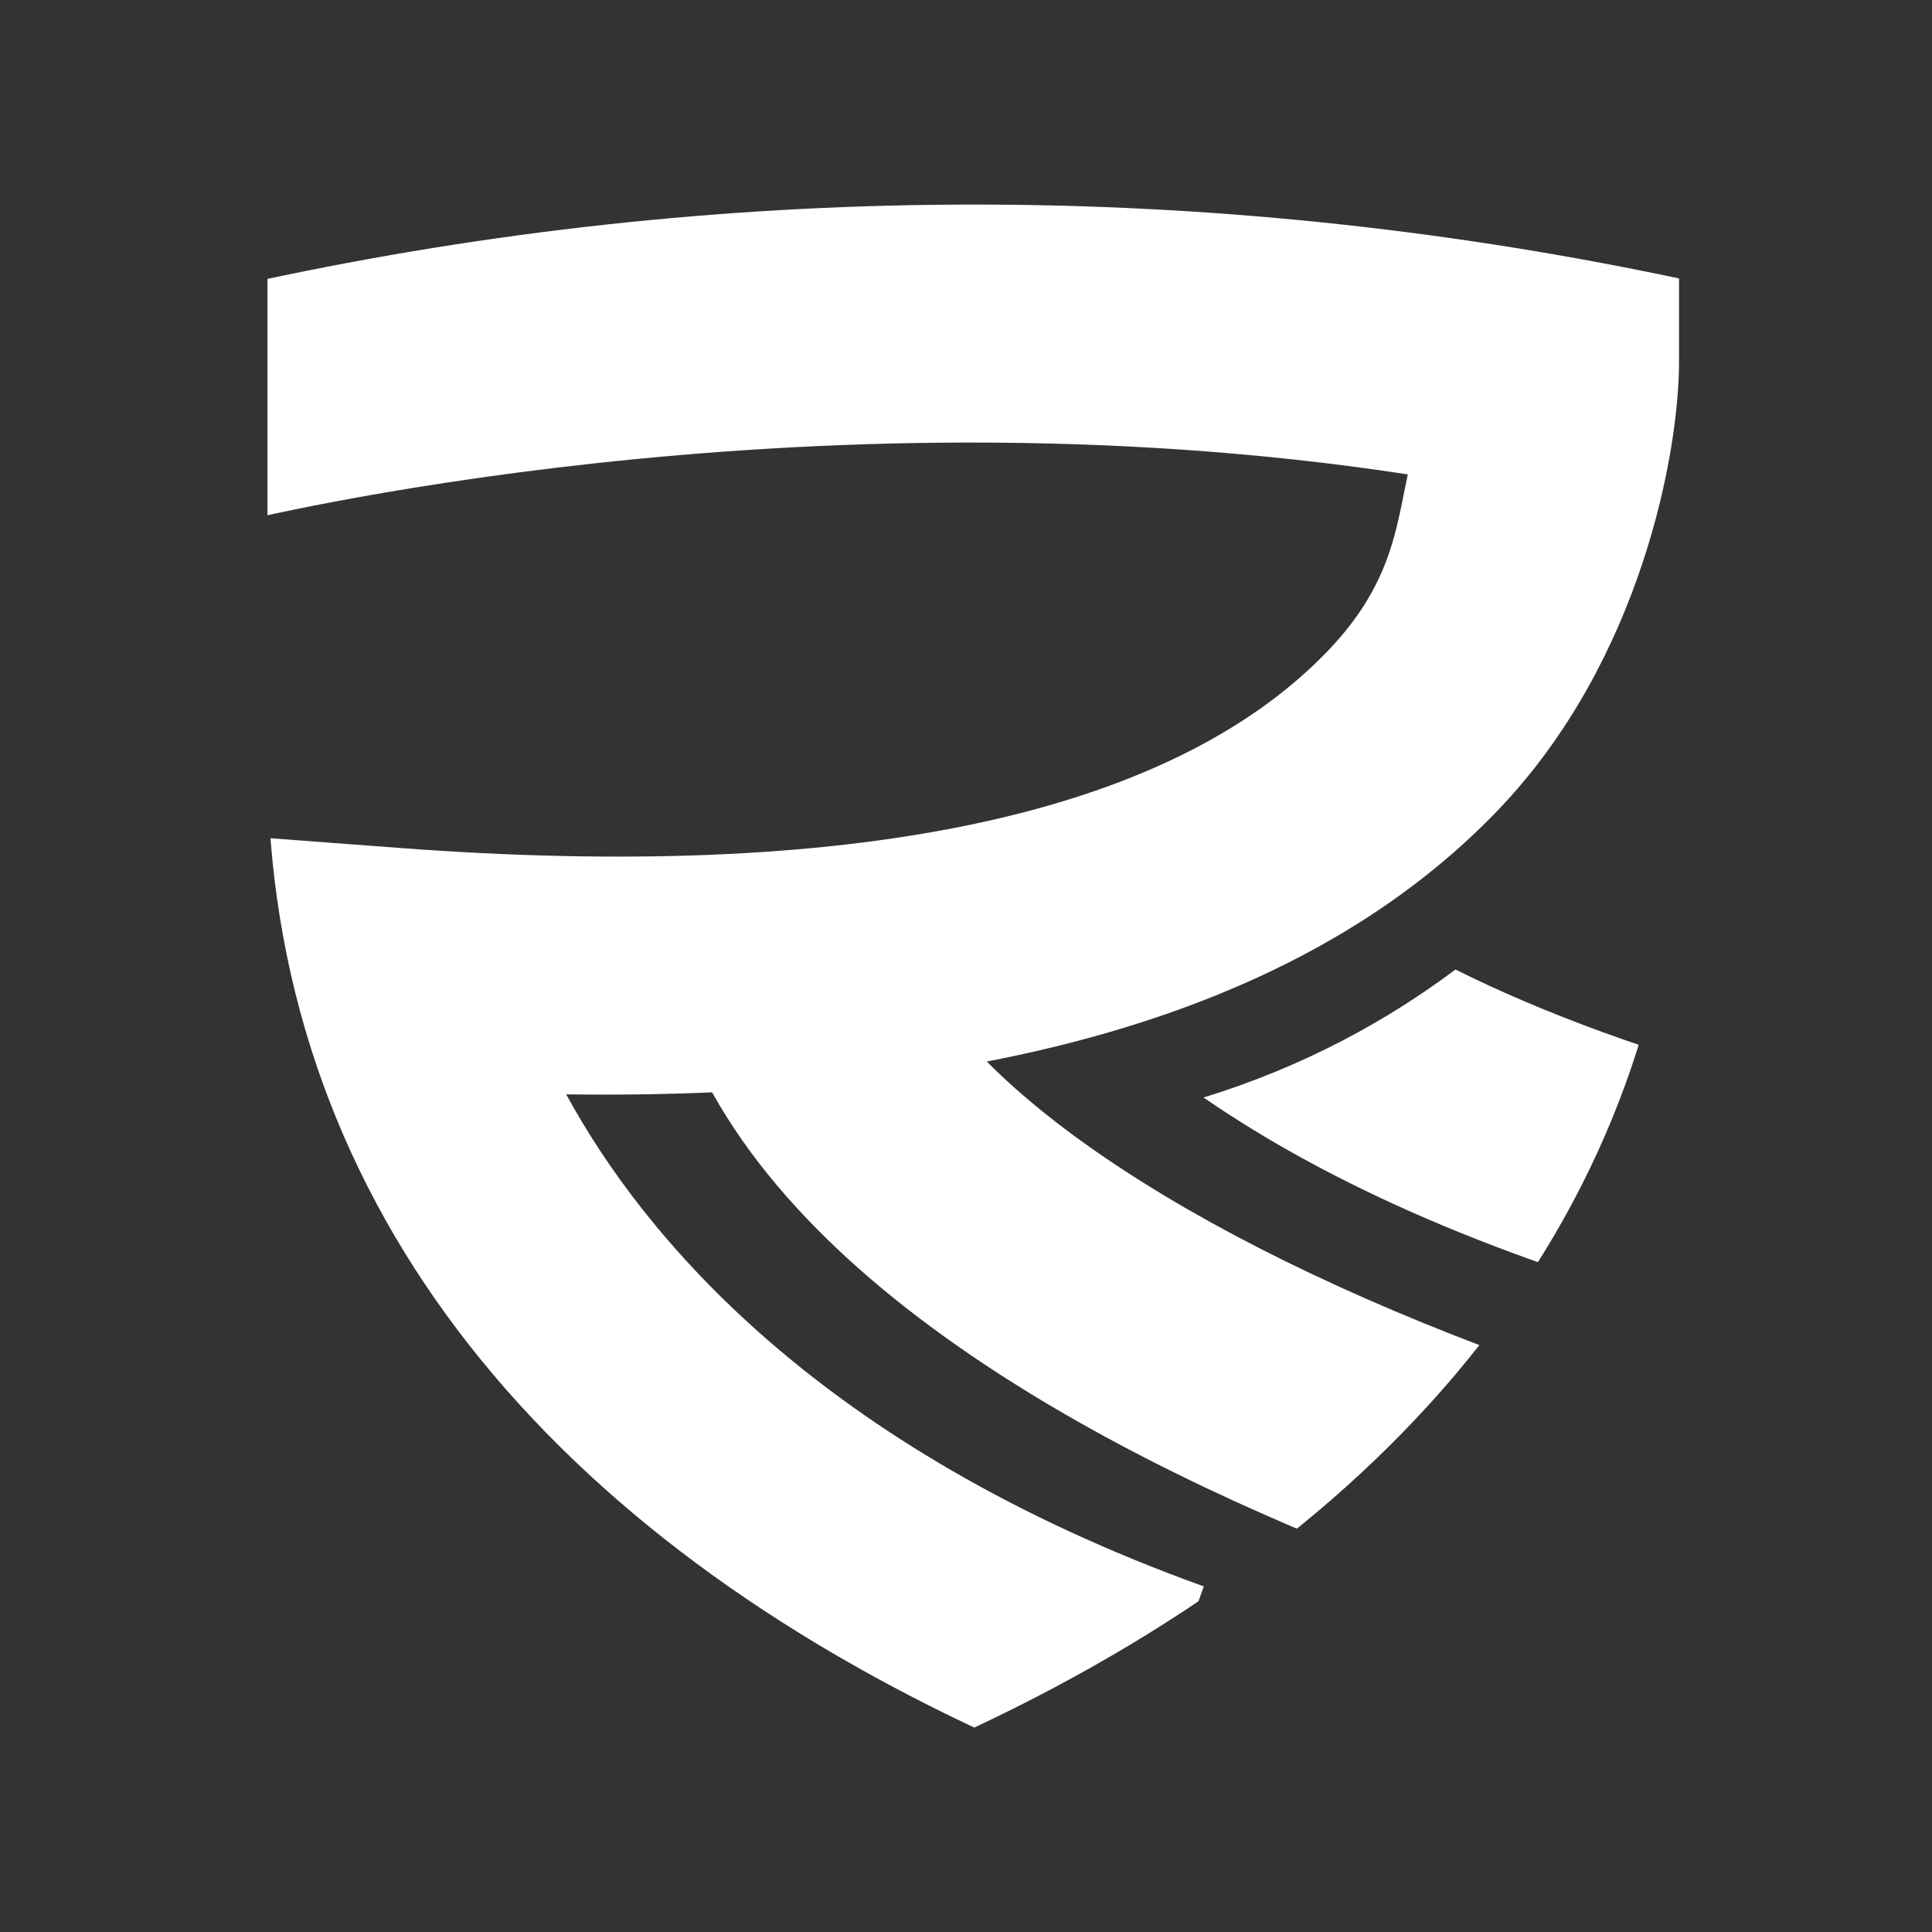 <?xml version="1.0" encoding="iso-8859-1"?>
<svg xmlns="http://www.w3.org/2000/svg" xmlns:xlink="http://www.w3.org/1999/xlink" version="1.1" id="Layer_1" x="0px" y="0px" viewBox="0 0 572.638 572.638" style="enable-background:new 0 0 572.638 572.638;" xml:space="preserve">
<rect x="0" y="0" width="572.638" height="572.638" fill="#333333" stroke="none"/>
<g>	
	<g>
		<defs>
			<path id="SVGID_1_" d="M84.109,81.648l-4.833,1.003v142.585c0,128.975,80.512,226.087,209.403,286.769h0.191     c128.886-60.677,209.403-157.793,209.403-286.769V82.651l-4.649-0.966C358.563,53.629,219.177,53.616,84.109,81.648z"/>
		</defs>
		<clipPath id="SVGID_2_">
			<use xlink:href="#SVGID_1_" style="overflow:visible;"/>
		</clipPath>
		<g style="clip-path:url(#SVGID_2_);">
			<path style="fill:#ffffff;" d="M424.741,468.968c-86.395-31.513-195.31-86.099-223.619-167.209l66.734-23.29     c14.534,41.649,82.234,88.051,181.102,124.12L424.741,468.968z"/>
		</g>
		<g style="clip-path:url(#SVGID_2_);">
			<path style="fill:#ffffff;" d="M526.083,321.903c-36.932-9.954-68.377-21.412-94.687-34.537     c-20.076,15.031-44.77,28.739-74.677,37.931c38.668,26.634,88.589,48.044,150.965,64.848L526.083,321.903z"/>
		</g>
		<g style="clip-path:url(#SVGID_2_);">
			<path style="fill:#ffffff;" d="M332.883,536.707C110.536,456.721,82.07,299.008,80.966,292.333l-7.336-44.371l44.854,3.372     c132.176,9.939,227.506-8.935,274.963-58.285c19.04-19.809,20.385-36.517,23.826-52.441     c-179.929-27.559-346.299,13.972-348.045,14.416L51.707,86.554c8.164-2.1,202.439-53.485,409.769-12.615l36.181,7.655v25.636     c0,27.012-11.285,88.639-53.58,132.813c-55.655,58.127-148.425,86.109-276.262,84.314     c22.826,41.886,74.582,104.676,188.99,145.852L332.883,536.707z"/>
		</g>
	</g>
</g>















</svg>
